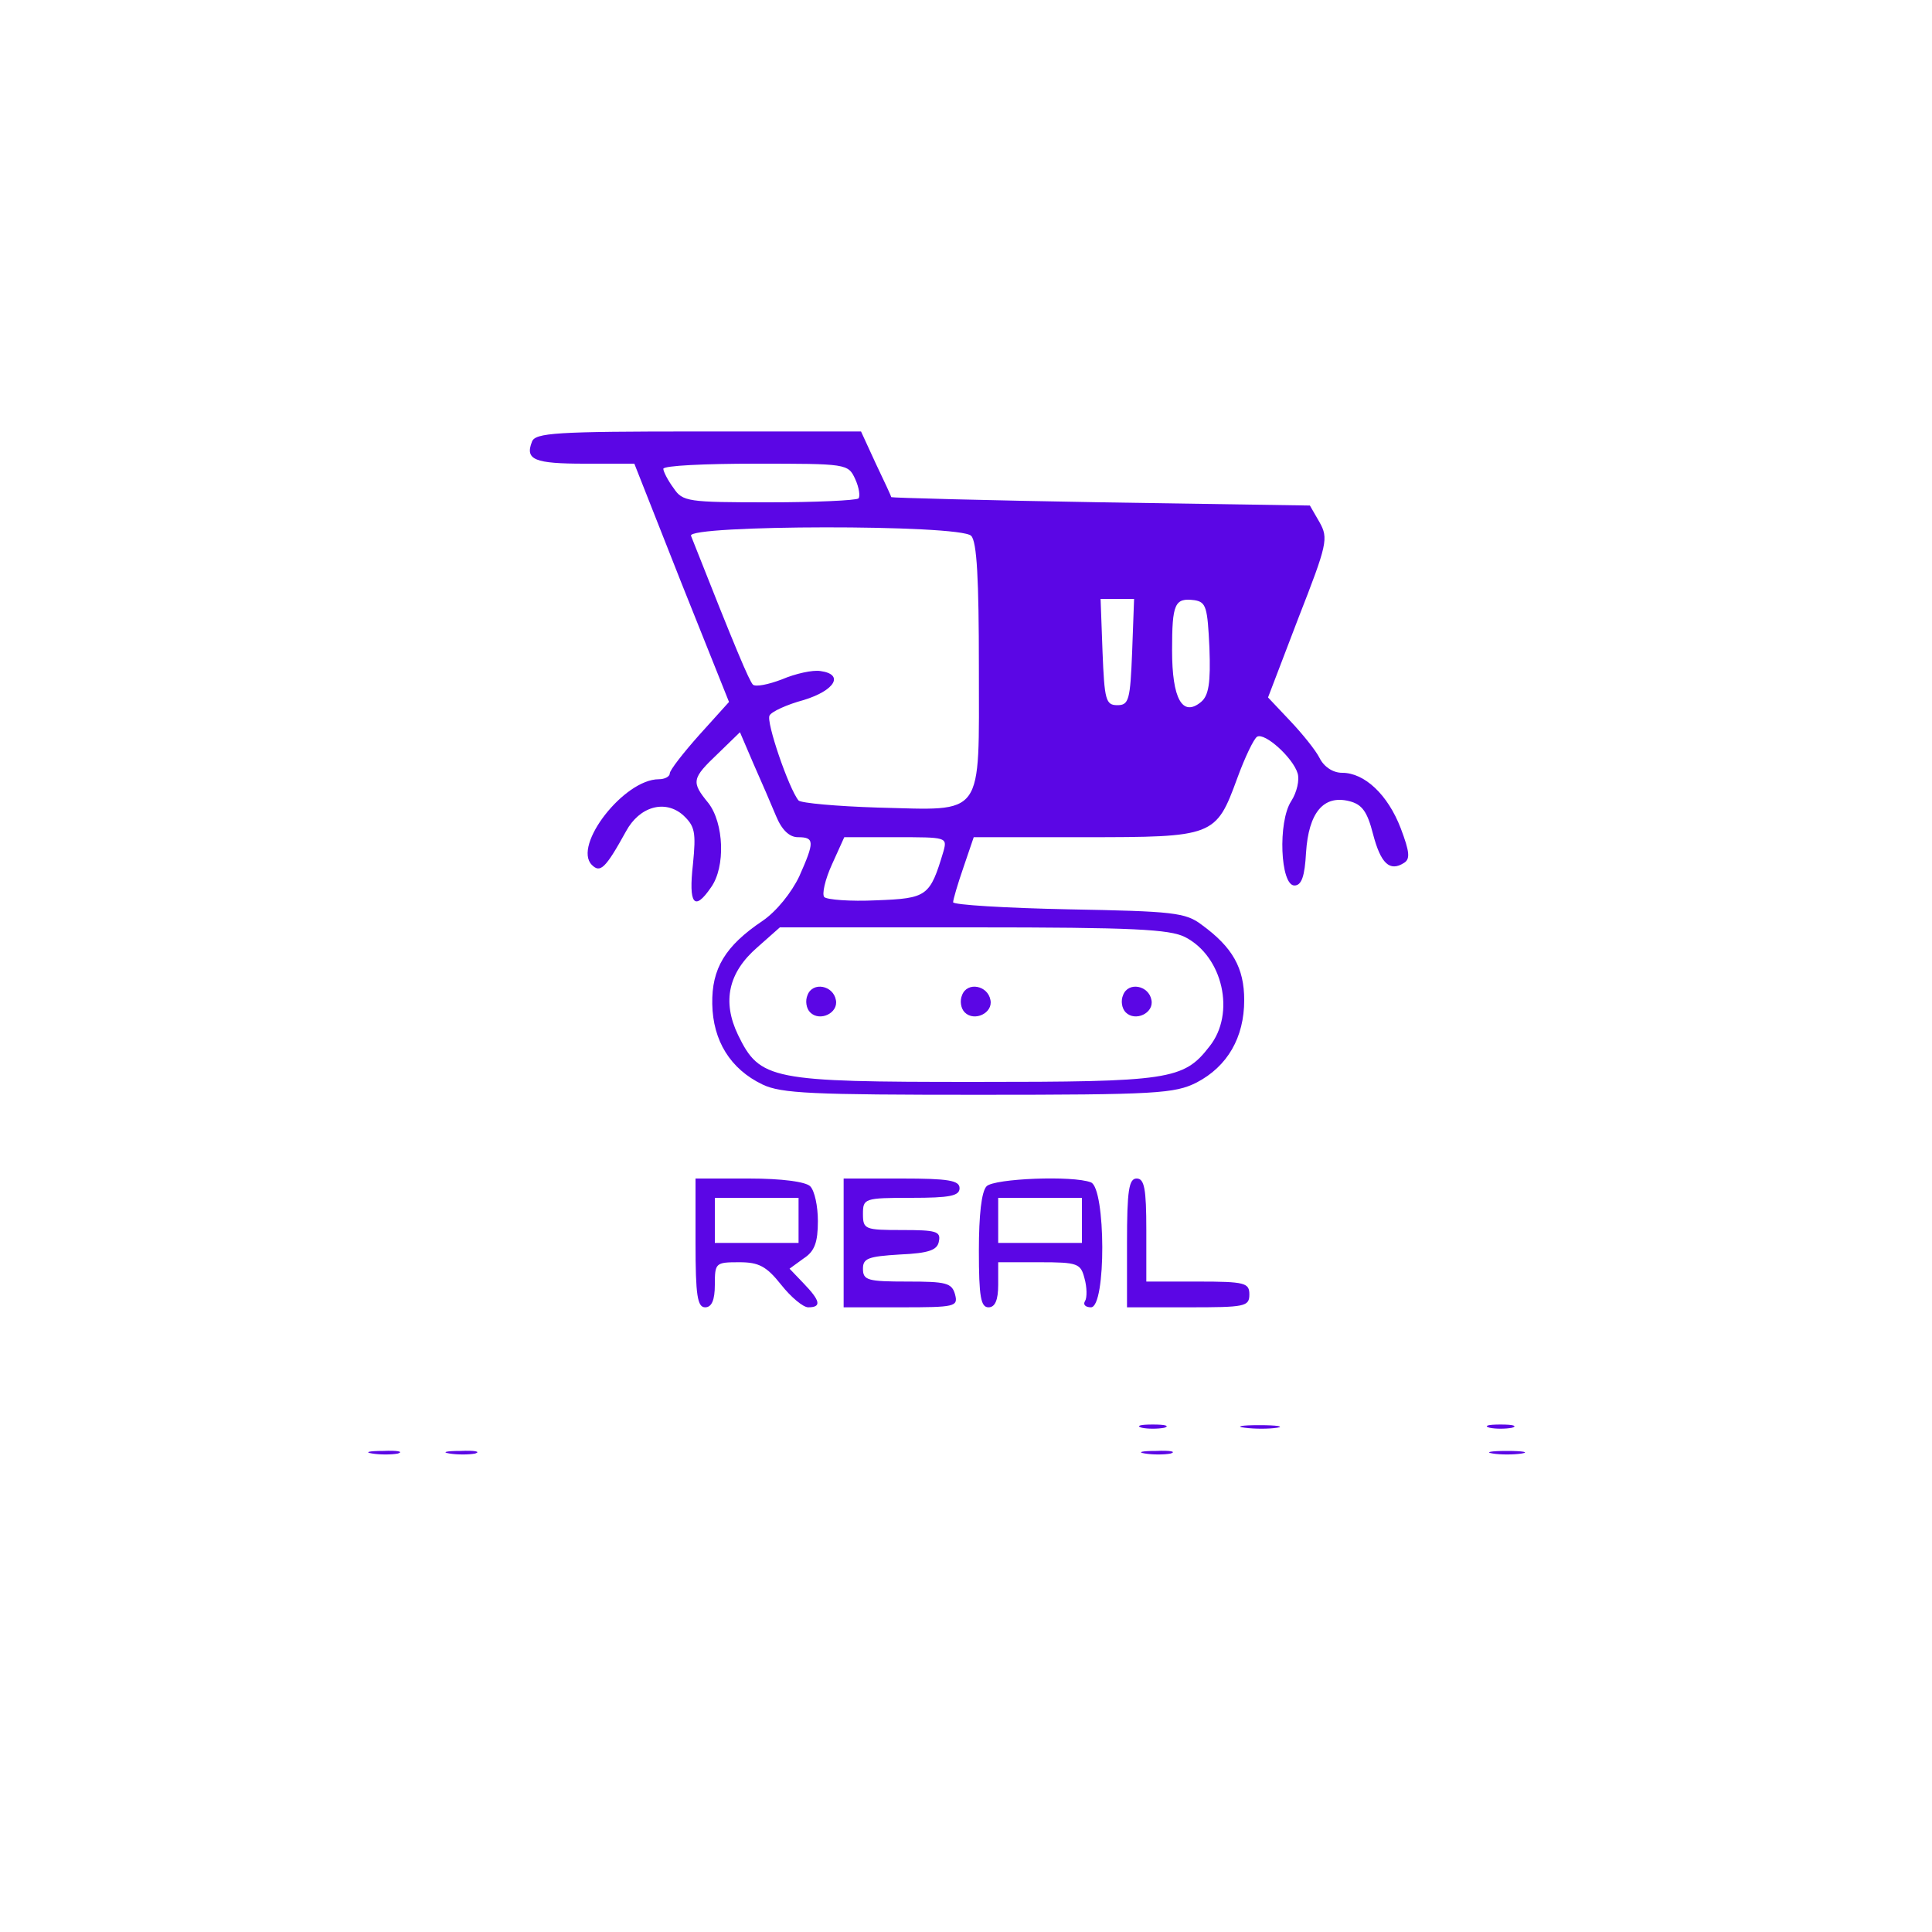 <?xml version="1.0" standalone="no"?>
<!DOCTYPE svg PUBLIC "-//W3C//DTD SVG 20010904//EN"
 "http://www.w3.org/TR/2001/REC-SVG-20010904/DTD/svg10.dtd">
<svg version="1.0" xmlns="http://www.w3.org/2000/svg"
 width="400pt" height="400pt" viewBox="0 0 300 300"
 preserveAspectRatio="xMidYMid meet">

<g transform="translate(0,300) scale(0.1,-0.1)"
fill="#5B06E5" stroke="none">
<path d="M826 2314 c-11 -28 4 -34 82 -34 l77 0 73 -185 74 -185 -46 -51 c-25
-28 -46 -55 -46 -60 0 -5 -8 -9 -17 -9 -54 0 -134 -103 -104 -133 13 -13 21
-6 53 52 21 39 61 50 89 25 18 -17 20 -26 15 -76 -7 -62 2 -74 28 -36 23 32
20 100 -4 131 -27 33 -26 38 15 77 l34 33 21 -49 c12 -27 28 -64 35 -81 9 -22
21 -33 34 -33 26 0 26 -7 2 -61 -12 -25 -35 -54 -57 -69 -58 -39 -79 -74 -78
-129 1 -57 28 -101 78 -125 29 -14 78 -16 335 -16 277 0 305 2 339 19 48 25
74 70 74 128 0 50 -18 82 -66 117 -25 19 -44 21 -207 24 -98 2 -179 7 -179 11
0 4 7 28 16 54 l16 47 172 0 c201 0 204 1 237 91 12 33 26 62 31 65 12 7 56
-33 63 -57 3 -10 -1 -29 -10 -43 -21 -32 -17 -131 5 -131 11 0 16 14 18 51 4
62 27 90 67 80 20 -5 28 -16 37 -51 12 -46 26 -59 48 -45 10 6 9 17 -5 54 -20
52 -56 86 -91 86 -14 0 -28 9 -35 23 -6 12 -27 38 -46 58 l-34 36 47 123 c45
115 47 124 33 149 l-15 26 -324 5 c-179 3 -325 7 -326 8 0 1 -11 25 -24 52
l-23 50 -253 0 c-221 0 -253 -2 -258 -16z m502 -58 c6 -13 8 -27 5 -30 -4 -3
-66 -6 -139 -6 -126 0 -134 1 -148 22 -9 12 -16 26 -16 30 0 5 65 8 143 8 142
0 144 0 155 -24z m180 -88 c9 -9 12 -68 12 -204 0 -237 10 -222 -157 -218 -64
2 -119 7 -123 11 -15 18 -51 123 -45 132 3 6 27 17 53 24 49 15 63 40 26 45
-12 2 -39 -4 -60 -13 -21 -8 -41 -12 -45 -8 -6 7 -25 51 -96 231 -7 17 417 18
435 0z m250 -180 c-3 -75 -5 -83 -23 -83 -18 0 -20 8 -23 83 l-3 82 26 0 26 0
-3 -82z m120 6 c2 -54 -1 -74 -13 -84 -29 -24 -45 5 -45 80 0 73 4 82 35 78
18 -3 20 -11 23 -74z m-413 -316 c-21 -70 -25 -73 -104 -76 -41 -2 -77 1 -81
5 -4 4 1 27 12 51 l19 42 80 0 c79 0 80 0 74 -22z m375 -133 c59 -30 79 -119
38 -170 -40 -52 -63 -55 -365 -55 -316 0 -333 3 -367 73 -25 52 -15 97 30 136
l35 31 300 0 c249 0 305 -3 329 -15z"/>
<path d="M1254 1455 c-4 -9 -2 -21 4 -27 15 -15 44 -1 40 19 -4 23 -36 29 -44
8z"/>
<path d="M1494 1455 c-4 -9 -2 -21 4 -27 15 -15 44 -1 40 19 -4 23 -36 29 -44
8z"/>
<path d="M1744 1455 c-4 -9 -2 -21 4 -27 15 -15 44 -1 40 19 -4 23 -36 29 -44
8z"/>
<path d="M1080 1070 c0 -82 3 -100 15 -100 10 0 15 11 15 35 0 34 1 35 38 35
30 0 42 -6 65 -35 15 -19 34 -35 42 -35 21 0 19 10 -7 37 l-22 23 22 16 c17
11 22 25 22 58 0 23 -5 47 -12 54 -7 7 -44 12 -95 12 l-83 0 0 -100z m160 35
l0 -35 -65 0 -65 0 0 35 0 35 65 0 65 0 0 -35z"/>
<path d="M1310 1070 l0 -100 89 0 c84 0 89 1 84 20 -5 18 -14 20 -74 20 -62 0
-69 2 -69 20 0 16 8 19 57 22 46 2 59 7 61 21 3 15 -5 17 -57 17 -58 0 -61 1
-61 25 0 24 2 25 75 25 60 0 75 3 75 15 0 12 -17 15 -90 15 l-90 0 0 -100z"/>
<path d="M1532 1158 c-8 -8 -12 -45 -12 -100 0 -72 3 -88 15 -88 10 0 15 11
15 35 l0 35 64 0 c60 0 64 -2 70 -25 4 -14 4 -30 1 -35 -4 -6 1 -10 9 -10 24
0 23 185 0 194 -28 11 -150 6 -162 -6z m148 -53 l0 -35 -65 0 -65 0 0 35 0 35
65 0 65 0 0 -35z"/>
<path d="M1750 1070 l0 -100 95 0 c88 0 95 1 95 20 0 18 -7 20 -80 20 l-80 0
0 80 c0 64 -3 80 -15 80 -12 0 -15 -18 -15 -100z"/>
<path d="M1773 783 c9 -2 25 -2 35 0 9 3 1 5 -18 5 -19 0 -27 -2 -17 -5z"/>
<path d="M1933 783 c15 -2 37 -2 50 0 12 2 0 4 -28 4 -27 0 -38 -2 -22 -4z"/>
<path d="M2313 783 c9 -2 25 -2 35 0 9 3 1 5 -18 5 -19 0 -27 -2 -17 -5z"/>
<path d="M578 743 c12 -2 30 -2 40 0 9 3 -1 5 -23 4 -22 0 -30 -2 -17 -4z"/>
<path d="M698 743 c12 -2 30 -2 40 0 9 3 -1 5 -23 4 -22 0 -30 -2 -17 -4z"/>
<path d="M1778 743 c12 -2 30 -2 40 0 9 3 -1 5 -23 4 -22 0 -30 -2 -17 -4z"/>
<path d="M2318 743 c12 -2 32 -2 45 0 12 2 2 4 -23 4 -25 0 -35 -2 -22 -4z"/>
</g>
</svg>

